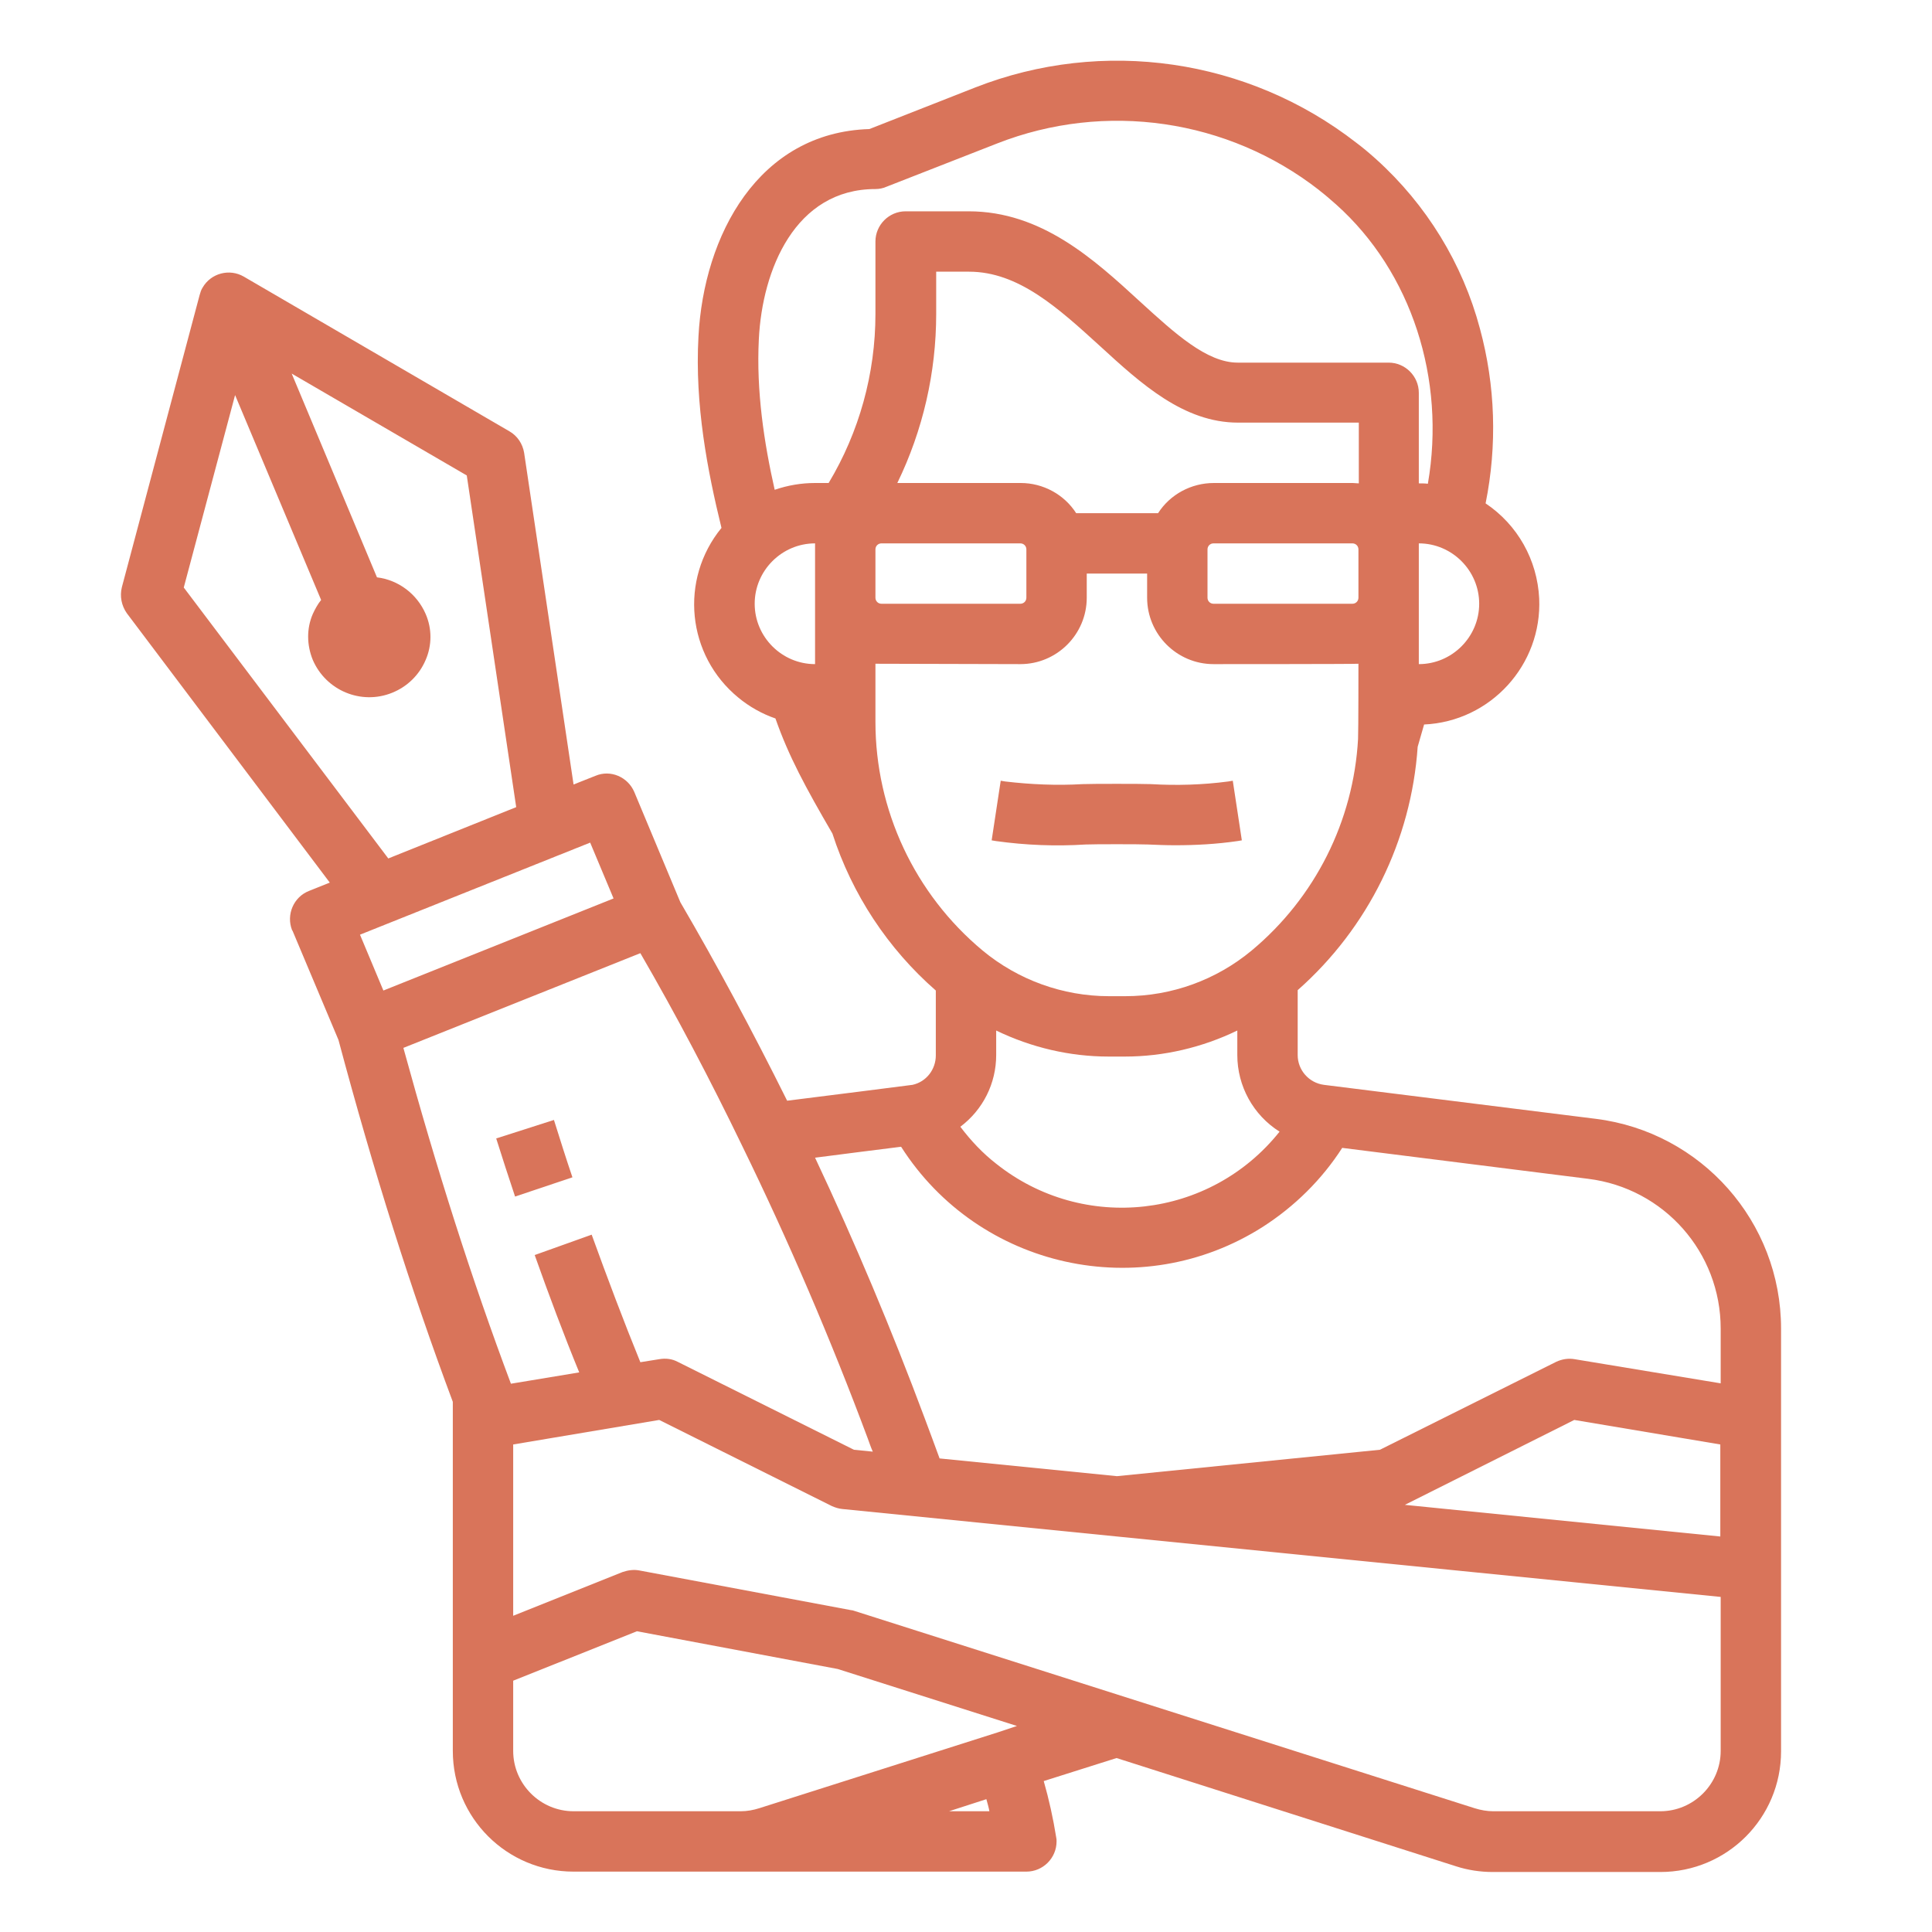 <?xml version="1.0" encoding="utf-8"?>
<!-- Generator: Adobe Illustrator 24.3.0, SVG Export Plug-In . SVG Version: 6.00 Build 0)  -->
<svg version="1.1" id="Layer_1" xmlns="http://www.w3.org/2000/svg" xmlns:xlink="http://www.w3.org/1999/xlink" x="0px" y="0px"
	 viewBox="0 0 512 512" style="enable-background:new 0 0 512 512;" xml:space="preserve">
<style type="text/css">
	.st0{fill:#D9745A;}
</style>
<g id="Outline">
	<path class="st0" d="M422.9,296.5l-72-9c-4-0.5-7-3.9-7-7.9v-17.2c18.7-16.5,30.1-39.7,31.8-64.5l1.7-5.9
		c17.6-0.8,31.3-15.8,30.5-33.4c-0.5-10.2-5.7-19.5-14.2-25.2c3.1-15.4,2.6-31.2-1.5-46.3c-4.6-17.3-14.2-32.9-27.5-44.9
		c-2-1.8-3.7-3.2-5.3-4.4c-28.7-22.3-67.1-27.9-101-14.6l-28,11c-29.4,0.9-43.9,28.1-45.3,55c-1,18.1,2.4,35.6,6.1,50.7
		c-11.2,13.7-9.2,33.8,4.5,45c2.9,2.4,6.3,4.3,9.8,5.5c3.5,10,8,18.3,15.1,30.5c5.2,16.1,14.7,30.5,27.4,41.6v17.2
		c0,3.7-2.5,7-6.2,7.8c-0.3,0-0.6,0.1-0.8,0.1h0c-2.1,0.3-22.1,2.8-32.4,4.1c-9.1-18.3-18.6-36-28.3-52.6l-12.2-29.2
		c-1.7-4-6.3-6-10.3-4.3l-5.8,2.3l-13.1-87.9c-0.4-2.4-1.8-4.5-3.9-5.7l-70.4-41c-3.8-2.2-8.7-0.9-10.9,2.9c-0.4,0.6-0.6,1.3-0.8,2
		l-20.6,77.4c-0.6,2.4-0.1,4.9,1.3,6.9l53.8,71.4l-5.5,2.2c-4.1,1.6-6.1,6.3-4.5,10.4c0,0,0,0.1,0.1,0.1l12.2,29
		c9.3,34.8,19.2,66.2,30.3,95.9V464c0,17.7,14.3,32,32,32h120c4.4,0,8-3.6,8-8c0-0.4,0-0.7-0.1-1.1c-0.8-5-1.9-10-3.3-14.9l19.3-6.1
		l90,28.7c3.1,1,6.4,1.5,9.7,1.5H440c17.7,0,32-14.3,32-32V352.1C472,323.8,450.9,300,422.9,296.5z M456,407.2l-83.7-8.4l44.9-22.5
		l38.7,6.5V407.2z M456,352.1v14.5l-38.7-6.4c-1.7-0.3-3.4,0-4.9,0.7l-46.7,23.3l-69.7,7l-47-4.7c-1.3-3.6-2.7-7.3-4-10.8
		c-8.7-23.3-18.4-46.4-29-68.9c7.6-1,17.3-2.2,22.8-2.9c20.6,32.3,63.6,41.8,95.9,21.2c8.4-5.4,15.6-12.5,21-20.9l65.2,8.2
		C441,314.9,456,331.9,456,352.1L456,352.1z M264,279.6v-6.5c9.3,4.5,19.5,6.9,29.8,6.9h4.3c10.3,0,20.5-2.4,29.8-6.9v6.5
		c0,8.2,4.2,15.9,11.2,20.3c-18.4,23.1-52,26.9-75.1,8.5c-3.6-2.8-6.7-6.1-9.5-9.8C260.5,294.1,264,287.1,264,279.6z M306.9,136
		h-21.7c-3.2-5-8.8-8-14.7-8h-32.7c6.8-14,10.3-29.3,10.3-44.8V72h8.7c13.1,0,23.6,9.6,34.7,19.7c10.9,10,22.2,20.3,36.6,20.3h32
		c0,4.8,0,11,0,16.1c-0.5,0-1.1-0.1-1.6-0.1h-36.8C315.7,128,310.1,131,306.9,136z M232,145.6c0-0.9,0.7-1.6,1.6-1.6h0h36.8
		c0.9,0,1.6,0.7,1.6,1.6v0v12.8c0,0.9-0.7,1.6-1.6,1.6l0,0h-36.8c-0.9,0-1.6-0.7-1.6-1.6v0V145.6z M320,145.6c0-0.9,0.7-1.6,1.6-1.6
		l0,0h36.8c0.9,0,1.6,0.7,1.6,1.6v0v12.8c0,0.9-0.7,1.6-1.6,1.6l0,0h-36.8c-0.9,0-1.6-0.7-1.6-1.6v0V145.6z M376,176v-32
		c8.8,0,16,7.2,16,16S384.8,176,376,176z M201.1,89.9c0.9-18.4,9.6-39.8,30.9-39.8c1,0,2-0.2,2.9-0.6L264.3,38
		c28.6-11.2,61.1-6.5,85.3,12.4l0.1,0.1c1.3,1,2.7,2.2,4.4,3.7c20,17.9,29.1,46.3,24.3,74c-0.8-0.1-1.6-0.1-2.4-0.1c0-10,0-24,0-24
		c0-4.4-3.6-8-8-8h-40c-8.2,0-16.7-7.8-25.8-16.1C289.9,68.7,276,56,256.7,56H240c-4.4,0-8,3.6-8,8v19.2c0,15.8-4.3,31.3-12.4,44.8
		H216c-3.6,0-7.2,0.6-10.7,1.8C202.5,117.4,200.4,103.7,201.1,89.9z M216,144v32c-8.8,0-16-7.2-16-16S207.2,144,216,144z M232,191.3
		v-15.4c0.5,0,38.4,0.1,38.4,0.1c9.7,0,17.6-7.9,17.6-17.6V152h16v6.4c0,9.7,7.9,17.6,17.6,17.6c0,0,37.9,0,38.4-0.1
		c0,0,0,18.3-0.1,19.8c0,0,0,0.1,0,0.1c-1.2,21.8-11.4,42.1-28.2,56.1c-9.4,7.8-21.2,12.1-33.5,12.1h-4.3
		c-12.2,0-24.1-4.3-33.5-12.1C242.4,236.9,232,214.7,232,191.3z M230,381.3c0.4,1.1,0.8,2.3,1.3,3.4l-5-0.5l-46.7-23.3
		c-1.5-0.8-3.2-1-4.9-0.7l-5,0.8c-4.4-10.8-8.7-22.2-12.9-33.8l-15.1,5.4c3.8,10.7,7.7,21.1,11.8,31.1l-18.1,3
		c-10.4-27.7-19.7-56.9-28.5-89l62.8-25.1c9.4,16.2,18.5,33.5,27.1,51.3C209,328.9,220.2,355,230,381.3z M162.6,238.1l-61,24.4
		l-6.2-14.8l61-24.4L162.6,238.1z M48.7,155.7l13.6-51L85.1,159c-0.9,1.1-1.6,2.4-2.2,3.7c-1.7,3.9-1.6,8.3,0,12.2
		c3.5,8.1,12.8,12,21,8.7c4-1.6,7.2-4.7,8.9-8.7c1.7-3.9,1.7-8.3,0-12.2c-2.3-5.3-7.2-9-12.9-9.7L77.3,99l46.4,27l13.1,87.9
		l-33.9,13.6L48.7,155.7z M251.5,480l9.9-3.2c0.3,1.1,0.6,2.1,0.8,3.2H251.5z M264.4,459.1l-63.2,20.1c-1.6,0.5-3.2,0.8-4.9,0.8H152
		c-8.8,0-16-7.2-16-16v-18.6l32.8-13.1l53.2,10l47.5,15.1L264.4,459.1z M456,464c0,8.8-7.2,16-16,16h-44.3c-1.6,0-3.3-0.3-4.9-0.8
		l-164.4-52.3c-0.3-0.1-0.6-0.2-0.9-0.2l-56-10.5c-1.5-0.3-3-0.1-4.5,0.4l-29,11.6v-45.4l38.7-6.5l45.7,22.8
		c0.9,0.4,1.8,0.7,2.8,0.8L456,423.2V464z"/>
	<path class="st0" d="M287.7,223.8c2.1-0.1,14.4-0.1,16.5,0c2.4,0.1,4.8,0.2,7.2,0.2c5.5,0,11-0.3,16.5-1.1l1.2-0.2l-2.4-15.8
		l-1.2,0.2c-6.8,0.9-13.7,1.1-20.5,0.7c-2.3-0.1-15.8-0.1-18.1,0c-6.8,0.4-13.7,0.1-20.5-0.7l-1.2-0.2l-2.4,15.8l1.2,0.2
		C271.9,224,279.8,224.3,287.7,223.8z"/>
	<path class="st0" d="M131.5,301.7c1.6,5.1,3.3,10.3,5,15.4l15.2-5.1c-1.7-5-3.3-10.1-4.9-15.2L131.5,301.7z"/>
</g>
</svg>
